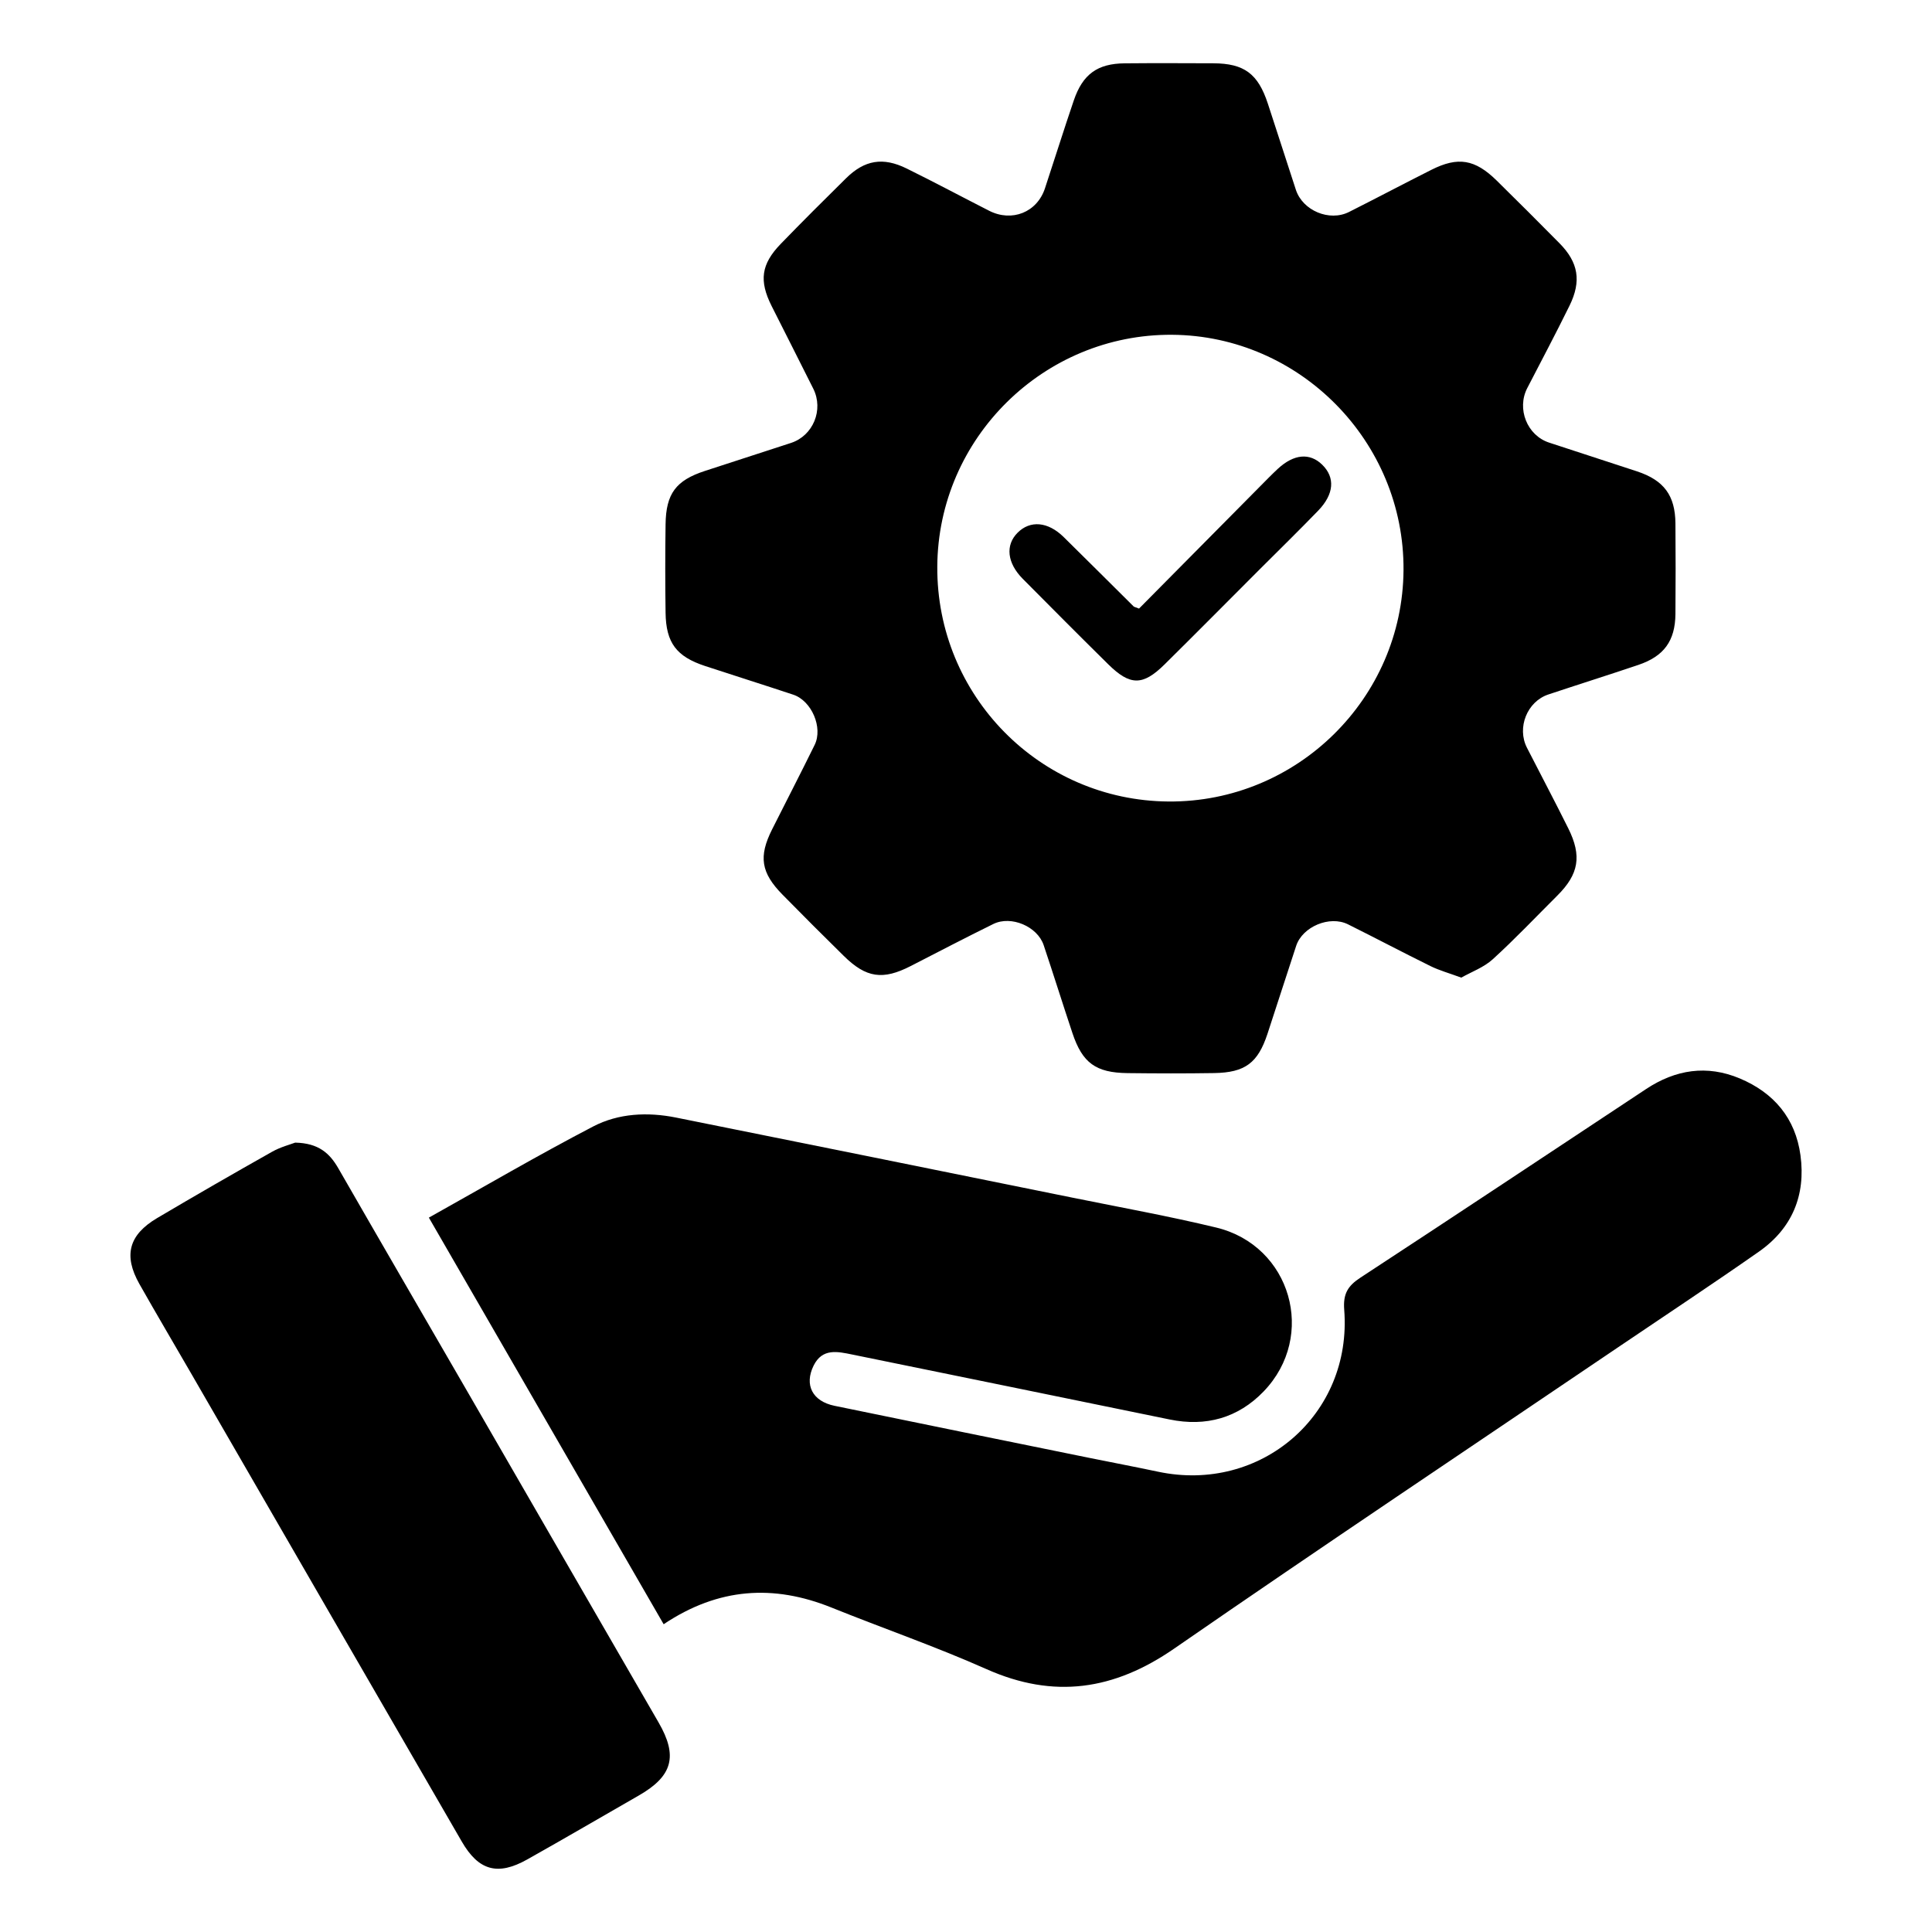 <svg xmlns="http://www.w3.org/2000/svg" xmlns:xlink="http://www.w3.org/1999/xlink" id="Layer_1" x="0px" y="0px" viewBox="0 0 500 500" style="enable-background:new 0 0 500 500;" xml:space="preserve"><g>	<path d="M378.18,253.01c-3.15-1.16-5.65-1.85-7.94-2.97c-7.17-3.53-14.23-7.27-21.39-10.83c-4.74-2.35-11.76,0.6-13.4,5.57  c-2.51,7.59-4.93,15.2-7.43,22.78c-2.49,7.53-5.78,10.02-13.8,10.15c-7.47,0.12-14.95,0.1-22.42,0.01  c-8.22-0.1-11.67-2.63-14.25-10.34c-2.53-7.58-4.91-15.2-7.45-22.78c-1.62-4.84-8.42-7.74-13.03-5.47  c-7.17,3.53-14.26,7.22-21.36,10.87c-7.22,3.71-11.54,3.11-17.35-2.62c-5.33-5.24-10.62-10.52-15.85-15.85  c-5.58-5.68-6.22-9.86-2.7-16.87c3.67-7.3,7.42-14.55,11.02-21.88c2.2-4.48-0.78-11.42-5.54-13c-7.58-2.52-15.2-4.91-22.79-7.41  c-7.43-2.44-10.14-6-10.25-13.77c-0.11-7.65-0.11-15.3,0-22.94c0.11-7.93,2.7-11.34,10.17-13.78c7.43-2.43,14.86-4.84,22.29-7.25  c5.71-1.86,8.5-8.54,5.77-14.03c-3.56-7.16-7.21-14.26-10.79-21.41c-3.28-6.54-2.72-10.81,2.35-16.06  c5.56-5.74,11.23-11.39,16.92-17c4.8-4.73,9.55-5.54,15.68-2.52c7.17,3.53,14.22,7.3,21.34,10.93c5.91,3.01,12.4,0.41,14.45-5.79  c2.51-7.58,4.89-15.21,7.47-22.77c2.31-6.78,6.13-9.53,13.17-9.59c7.65-0.07,15.3-0.04,22.94-0.01  c7.99,0.04,11.56,2.69,14.11,10.45c2.44,7.42,4.82,14.87,7.25,22.29c1.76,5.38,8.67,8.3,13.75,5.74  c7.14-3.59,14.2-7.33,21.34-10.92c6.88-3.46,11.27-2.73,16.9,2.81c5.45,5.36,10.86,10.76,16.24,16.21  c4.88,4.94,5.72,9.78,2.59,16.15c-3.52,7.17-7.27,14.23-10.94,21.33c-2.77,5.37-0.04,12.23,5.63,14.1  c7.59,2.49,15.19,4.95,22.78,7.45c6.95,2.3,9.88,6.22,9.94,13.47c0.06,7.82,0.07,15.64,0,23.46c-0.07,6.95-2.97,10.93-9.63,13.17  c-7.73,2.61-15.52,5.06-23.26,7.64c-5.5,1.83-8.19,8.59-5.54,13.78c3.56,6.96,7.22,13.87,10.7,20.87  c3.56,7.16,2.72,11.86-2.84,17.4c-5.54,5.52-10.92,11.21-16.7,16.47C384.02,250.36,380.85,251.5,378.18,253.01z M302.43,207.43  c33.24,0.24,60.58-26.7,60.8-59.9c0.23-33.21-26.79-60.66-59.91-60.89c-33.21-0.22-60.56,26.78-60.75,60  C242.37,180.01,269.13,207.19,302.43,207.43z"></path>	<path d="M171.75,420.35c-20.36-35.25-40.39-69.95-60.76-105.23c14.35-8.02,28.25-16.16,42.52-23.59  c6.57-3.42,14.08-3.78,21.42-2.31c34.21,6.87,68.41,13.79,102.61,20.73c12.42,2.52,24.91,4.77,37.22,7.74  c19.36,4.67,26.08,28.07,12.27,42.41c-6.63,6.88-14.92,9.19-24.33,7.26c-27.38-5.61-54.76-11.23-82.15-16.81  c-3.79-0.77-7.73-1.7-9.99,2.87c-2.46,4.99-0.32,9.22,5.41,10.4c21.93,4.53,43.88,8.98,65.82,13.45c5.96,1.21,11.93,2.34,17.88,3.6  c26.62,5.66,50.33-14.78,48.21-41.9c-0.32-4.14,0.93-6.18,4.2-8.32c24.71-16.17,49.3-32.52,73.93-48.81  c7.62-5.04,15.74-6.32,24.27-2.73c8.82,3.72,14.38,10.3,15.68,19.88c1.4,10.36-2.17,18.93-10.76,24.94  c-11.81,8.27-23.84,16.22-35.78,24.3c-38.54,26.1-77.26,51.96-115.55,78.43c-15.57,10.76-31.11,13.08-48.55,5.32  c-13.15-5.85-26.8-10.57-40.17-15.96C200.22,410.02,185.96,410.85,171.75,420.35z"></path>	<path d="M76.39,295.71c6.06,0.13,8.93,2.75,11.17,6.65c11.16,19.42,22.42,38.78,33.63,58.17c16.42,28.41,32.81,56.84,49.25,85.24  c5.02,8.67,3.67,13.85-5.08,18.88c-9.64,5.53-19.23,11.14-28.92,16.58c-7.59,4.26-12.56,2.93-16.93-4.63  c-23.41-40.41-46.76-80.87-70.13-121.3c-4.43-7.67-8.94-15.29-13.3-23c-4.17-7.38-2.77-12.71,4.58-17.06  c9.86-5.83,19.79-11.55,29.78-17.18C72.63,296.83,75.17,296.18,76.39,295.71z"></path>	<path d="M294.78,157.5c10.45-10.55,20.95-21.16,31.46-31.76c1.47-1.48,2.92-2.98,4.45-4.4c4.16-3.85,8.27-4.22,11.49-1.08  c3.39,3.31,3.11,7.6-1.04,11.9c-4.95,5.12-10.04,10.1-15.08,15.13c-8.23,8.23-16.41,16.5-24.69,24.68  c-5.63,5.55-8.91,5.52-14.58-0.07c-7.42-7.32-14.77-14.71-22.11-22.11c-4.06-4.1-4.53-8.71-1.34-11.91  c3.27-3.29,7.87-2.9,11.95,1.12c6.06,5.96,12.08,11.98,18.12,17.97C293.53,157.07,293.73,157.09,294.78,157.5z"></path></g></svg>